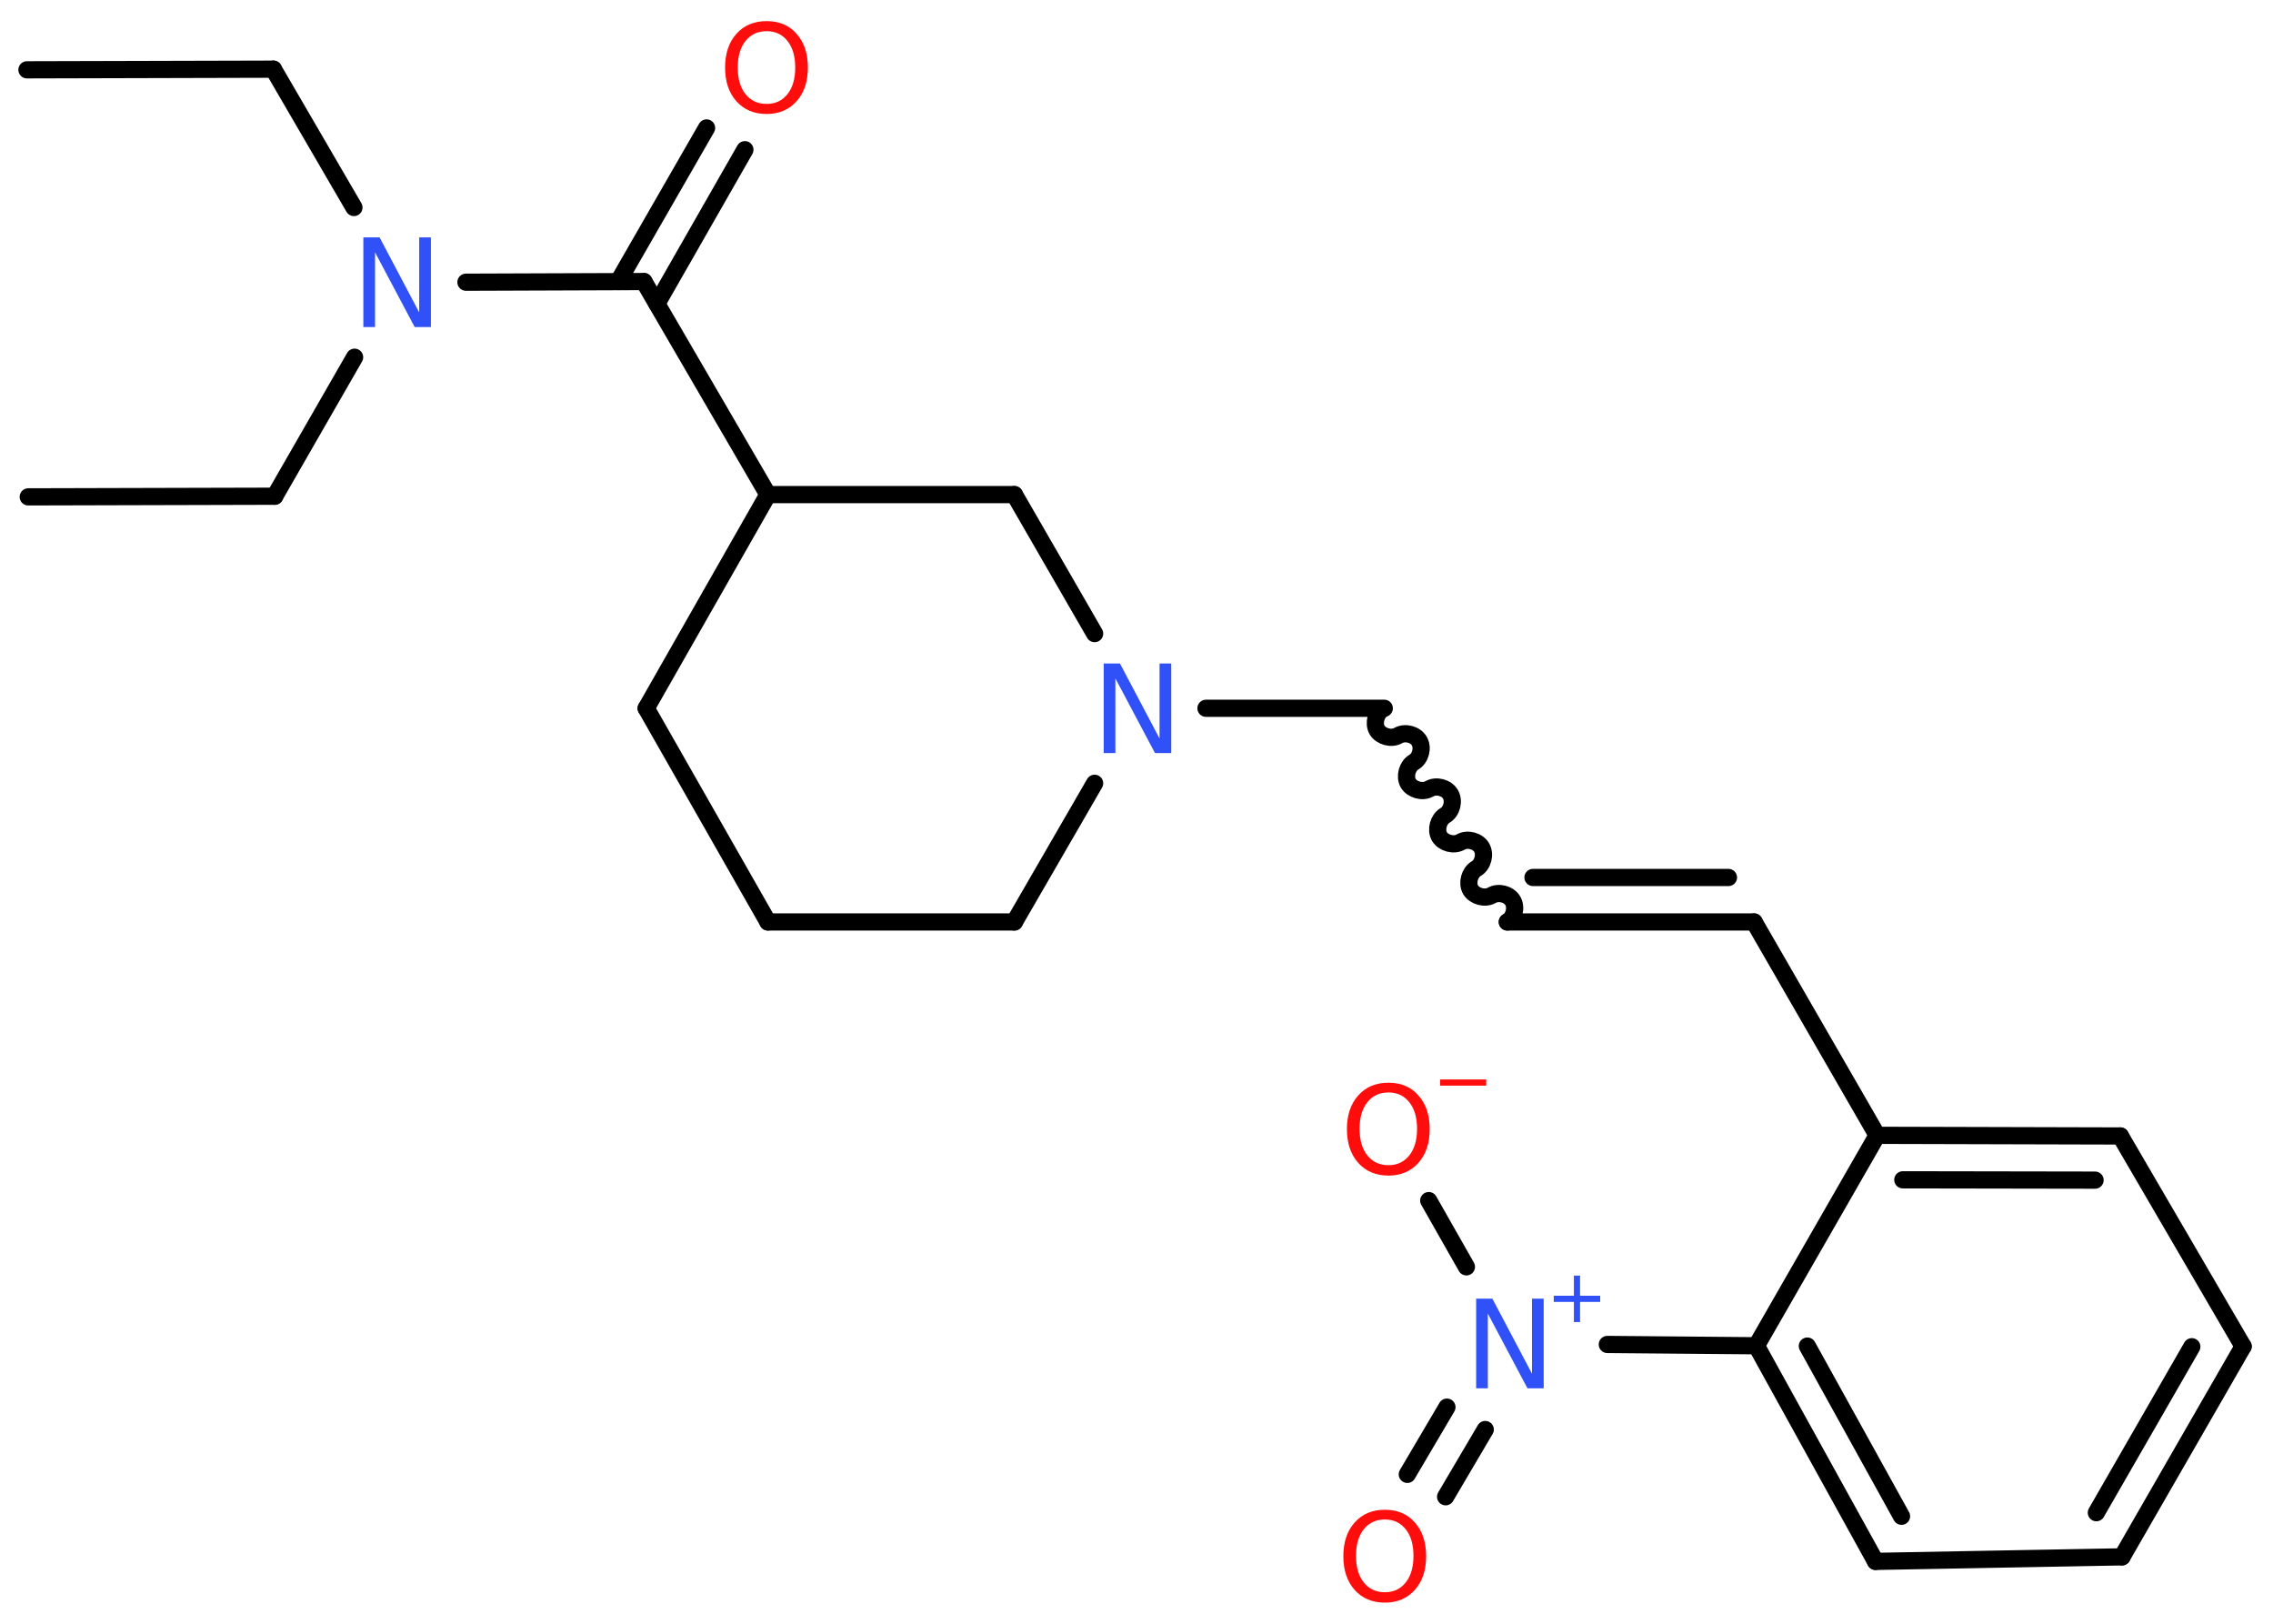 <?xml version='1.0' encoding='UTF-8'?>
<!DOCTYPE svg PUBLIC "-//W3C//DTD SVG 1.1//EN" "http://www.w3.org/Graphics/SVG/1.1/DTD/svg11.dtd">
<svg version='1.2' xmlns='http://www.w3.org/2000/svg' xmlns:xlink='http://www.w3.org/1999/xlink' width='70.0mm' height='50.0mm' viewBox='0 0 70.0 50.0'>
  <desc>Generated by the Chemistry Development Kit (http://github.com/cdk)</desc>
  <g stroke-linecap='round' stroke-linejoin='round' stroke='#000000' stroke-width='.53' fill='#FF0D0D'>
    <rect x='.0' y='.0' width='70.0' height='50.0' fill='#FFFFFF' stroke='none'/>
    <g id='mol1' class='mol'>
      <line id='mol1bnd1' class='bond' x1='.83' y1='2.15' x2='8.42' y2='2.13'/>
      <line id='mol1bnd2' class='bond' x1='8.42' y1='2.13' x2='10.9' y2='6.39'/>
      <line id='mol1bnd3' class='bond' x1='10.92' y1='11.0' x2='8.46' y2='15.28'/>
      <line id='mol1bnd4' class='bond' x1='8.46' y1='15.28' x2='.87' y2='15.3'/>
      <line id='mol1bnd5' class='bond' x1='14.35' y1='8.69' x2='19.83' y2='8.67'/>
      <g id='mol1bnd6' class='bond'>
        <line x1='19.04' y1='8.67' x2='21.76' y2='3.94'/>
        <line x1='20.23' y1='9.35' x2='22.94' y2='4.61'/>
      </g>
      <line id='mol1bnd7' class='bond' x1='19.83' y1='8.67' x2='23.65' y2='15.23'/>
      <line id='mol1bnd8' class='bond' x1='23.65' y1='15.23' x2='19.9' y2='21.81'/>
      <line id='mol1bnd9' class='bond' x1='19.9' y1='21.81' x2='23.65' y2='28.39'/>
      <line id='mol1bnd10' class='bond' x1='23.65' y1='28.39' x2='31.24' y2='28.39'/>
      <line id='mol1bnd11' class='bond' x1='31.24' y1='28.39' x2='33.71' y2='24.12'/>
      <line id='mol1bnd12' class='bond' x1='37.14' y1='21.81' x2='42.63' y2='21.81'/>
      <path id='mol1bnd13' class='bond' d='M46.42 28.39c.21 -.12 .29 -.44 .17 -.65c-.12 -.21 -.44 -.29 -.65 -.17c-.21 .12 -.53 .03 -.65 -.17c-.12 -.21 -.03 -.53 .17 -.65c.21 -.12 .29 -.44 .17 -.65c-.12 -.21 -.44 -.29 -.65 -.17c-.21 .12 -.53 .03 -.65 -.17c-.12 -.21 -.03 -.53 .17 -.65c.21 -.12 .29 -.44 .17 -.65c-.12 -.21 -.44 -.29 -.65 -.17c-.21 .12 -.53 .03 -.65 -.17c-.12 -.21 -.03 -.53 .17 -.65c.21 -.12 .29 -.44 .17 -.65c-.12 -.21 -.44 -.29 -.65 -.17c-.21 .12 -.53 .03 -.65 -.17c-.12 -.21 -.03 -.53 .17 -.65' fill='none' stroke='#000000' stroke-width='.53'/>
      <g id='mol1bnd14' class='bond'>
        <line x1='46.42' y1='28.39' x2='54.02' y2='28.39'/>
        <line x1='47.21' y1='27.02' x2='53.23' y2='27.02'/>
      </g>
      <line id='mol1bnd15' class='bond' x1='54.02' y1='28.39' x2='57.81' y2='34.96'/>
      <g id='mol1bnd16' class='bond'>
        <line x1='65.3' y1='34.98' x2='57.81' y2='34.96'/>
        <line x1='64.52' y1='36.34' x2='58.6' y2='36.33'/>
      </g>
      <line id='mol1bnd17' class='bond' x1='65.3' y1='34.98' x2='69.08' y2='41.46'/>
      <g id='mol1bnd18' class='bond'>
        <line x1='65.35' y1='47.94' x2='69.08' y2='41.46'/>
        <line x1='64.56' y1='46.58' x2='67.5' y2='41.47'/>
      </g>
      <line id='mol1bnd19' class='bond' x1='65.35' y1='47.94' x2='57.76' y2='48.08'/>
      <g id='mol1bnd20' class='bond'>
        <line x1='54.09' y1='41.44' x2='57.76' y2='48.08'/>
        <line x1='55.66' y1='41.45' x2='58.56' y2='46.69'/>
      </g>
      <line id='mol1bnd21' class='bond' x1='57.81' y1='34.96' x2='54.09' y2='41.44'/>
      <line id='mol1bnd22' class='bond' x1='54.09' y1='41.44' x2='49.5' y2='41.4'/>
      <g id='mol1bnd23' class='bond'>
        <line x1='45.74' y1='44.02' x2='44.52' y2='46.09'/>
        <line x1='44.56' y1='43.33' x2='43.34' y2='45.4'/>
      </g>
      <line id='mol1bnd24' class='bond' x1='45.16' y1='39.01' x2='44.0' y2='36.97'/>
      <line id='mol1bnd25' class='bond' x1='33.71' y1='19.51' x2='31.24' y2='15.23'/>
      <line id='mol1bnd26' class='bond' x1='23.65' y1='15.23' x2='31.24' y2='15.23'/>
      <path id='mol1atm3' class='atom' d='M11.19 7.31h.5l1.22 2.31v-2.31h.36v2.76h-.5l-1.22 -2.3v2.3h-.36v-2.76z' stroke='none' fill='#3050F8'/>
      <path id='mol1atm7' class='atom' d='M23.61 .96q-.41 .0 -.65 .3q-.24 .3 -.24 .82q.0 .52 .24 .82q.24 .3 .65 .3q.4 .0 .64 -.3q.24 -.3 .24 -.82q.0 -.52 -.24 -.82q-.24 -.3 -.64 -.3zM23.61 .65q.58 .0 .92 .39q.35 .39 .35 1.04q.0 .65 -.35 1.04q-.35 .39 -.92 .39q-.58 .0 -.93 -.39q-.35 -.39 -.35 -1.04q.0 -.65 .35 -1.04q.35 -.39 .93 -.39z' stroke='none'/>
      <path id='mol1atm12' class='atom' d='M33.99 20.43h.5l1.22 2.31v-2.31h.36v2.76h-.5l-1.22 -2.3v2.3h-.36v-2.76z' stroke='none' fill='#3050F8'/>
      <g id='mol1atm22' class='atom'>
        <path d='M45.46 39.99h.5l1.22 2.31v-2.31h.36v2.76h-.5l-1.22 -2.3v2.3h-.36v-2.76z' stroke='none' fill='#3050F8'/>
        <path d='M48.66 39.28v.62h.62v.19h-.62v.62h-.19v-.62h-.62v-.19h.62v-.62h.19z' stroke='none' fill='#3050F8'/>
      </g>
      <path id='mol1atm23' class='atom' d='M42.65 46.79q-.41 .0 -.65 .3q-.24 .3 -.24 .82q.0 .52 .24 .82q.24 .3 .65 .3q.4 .0 .64 -.3q.24 -.3 .24 -.82q.0 -.52 -.24 -.82q-.24 -.3 -.64 -.3zM42.65 46.49q.58 .0 .92 .39q.35 .39 .35 1.04q.0 .65 -.35 1.04q-.35 .39 -.92 .39q-.58 .0 -.93 -.39q-.35 -.39 -.35 -1.04q.0 -.65 .35 -1.04q.35 -.39 .93 -.39z' stroke='none'/>
      <g id='mol1atm24' class='atom'>
        <path d='M42.76 33.64q-.41 .0 -.65 .3q-.24 .3 -.24 .82q.0 .52 .24 .82q.24 .3 .65 .3q.4 .0 .64 -.3q.24 -.3 .24 -.82q.0 -.52 -.24 -.82q-.24 -.3 -.64 -.3zM42.76 33.34q.58 .0 .92 .39q.35 .39 .35 1.04q.0 .65 -.35 1.04q-.35 .39 -.92 .39q-.58 .0 -.93 -.39q-.35 -.39 -.35 -1.04q.0 -.65 .35 -1.04q.35 -.39 .93 -.39z' stroke='none'/>
        <path d='M44.35 33.24h1.42v.19h-1.42v-.19z' stroke='none'/>
      </g>
    </g>
  </g>
</svg>
